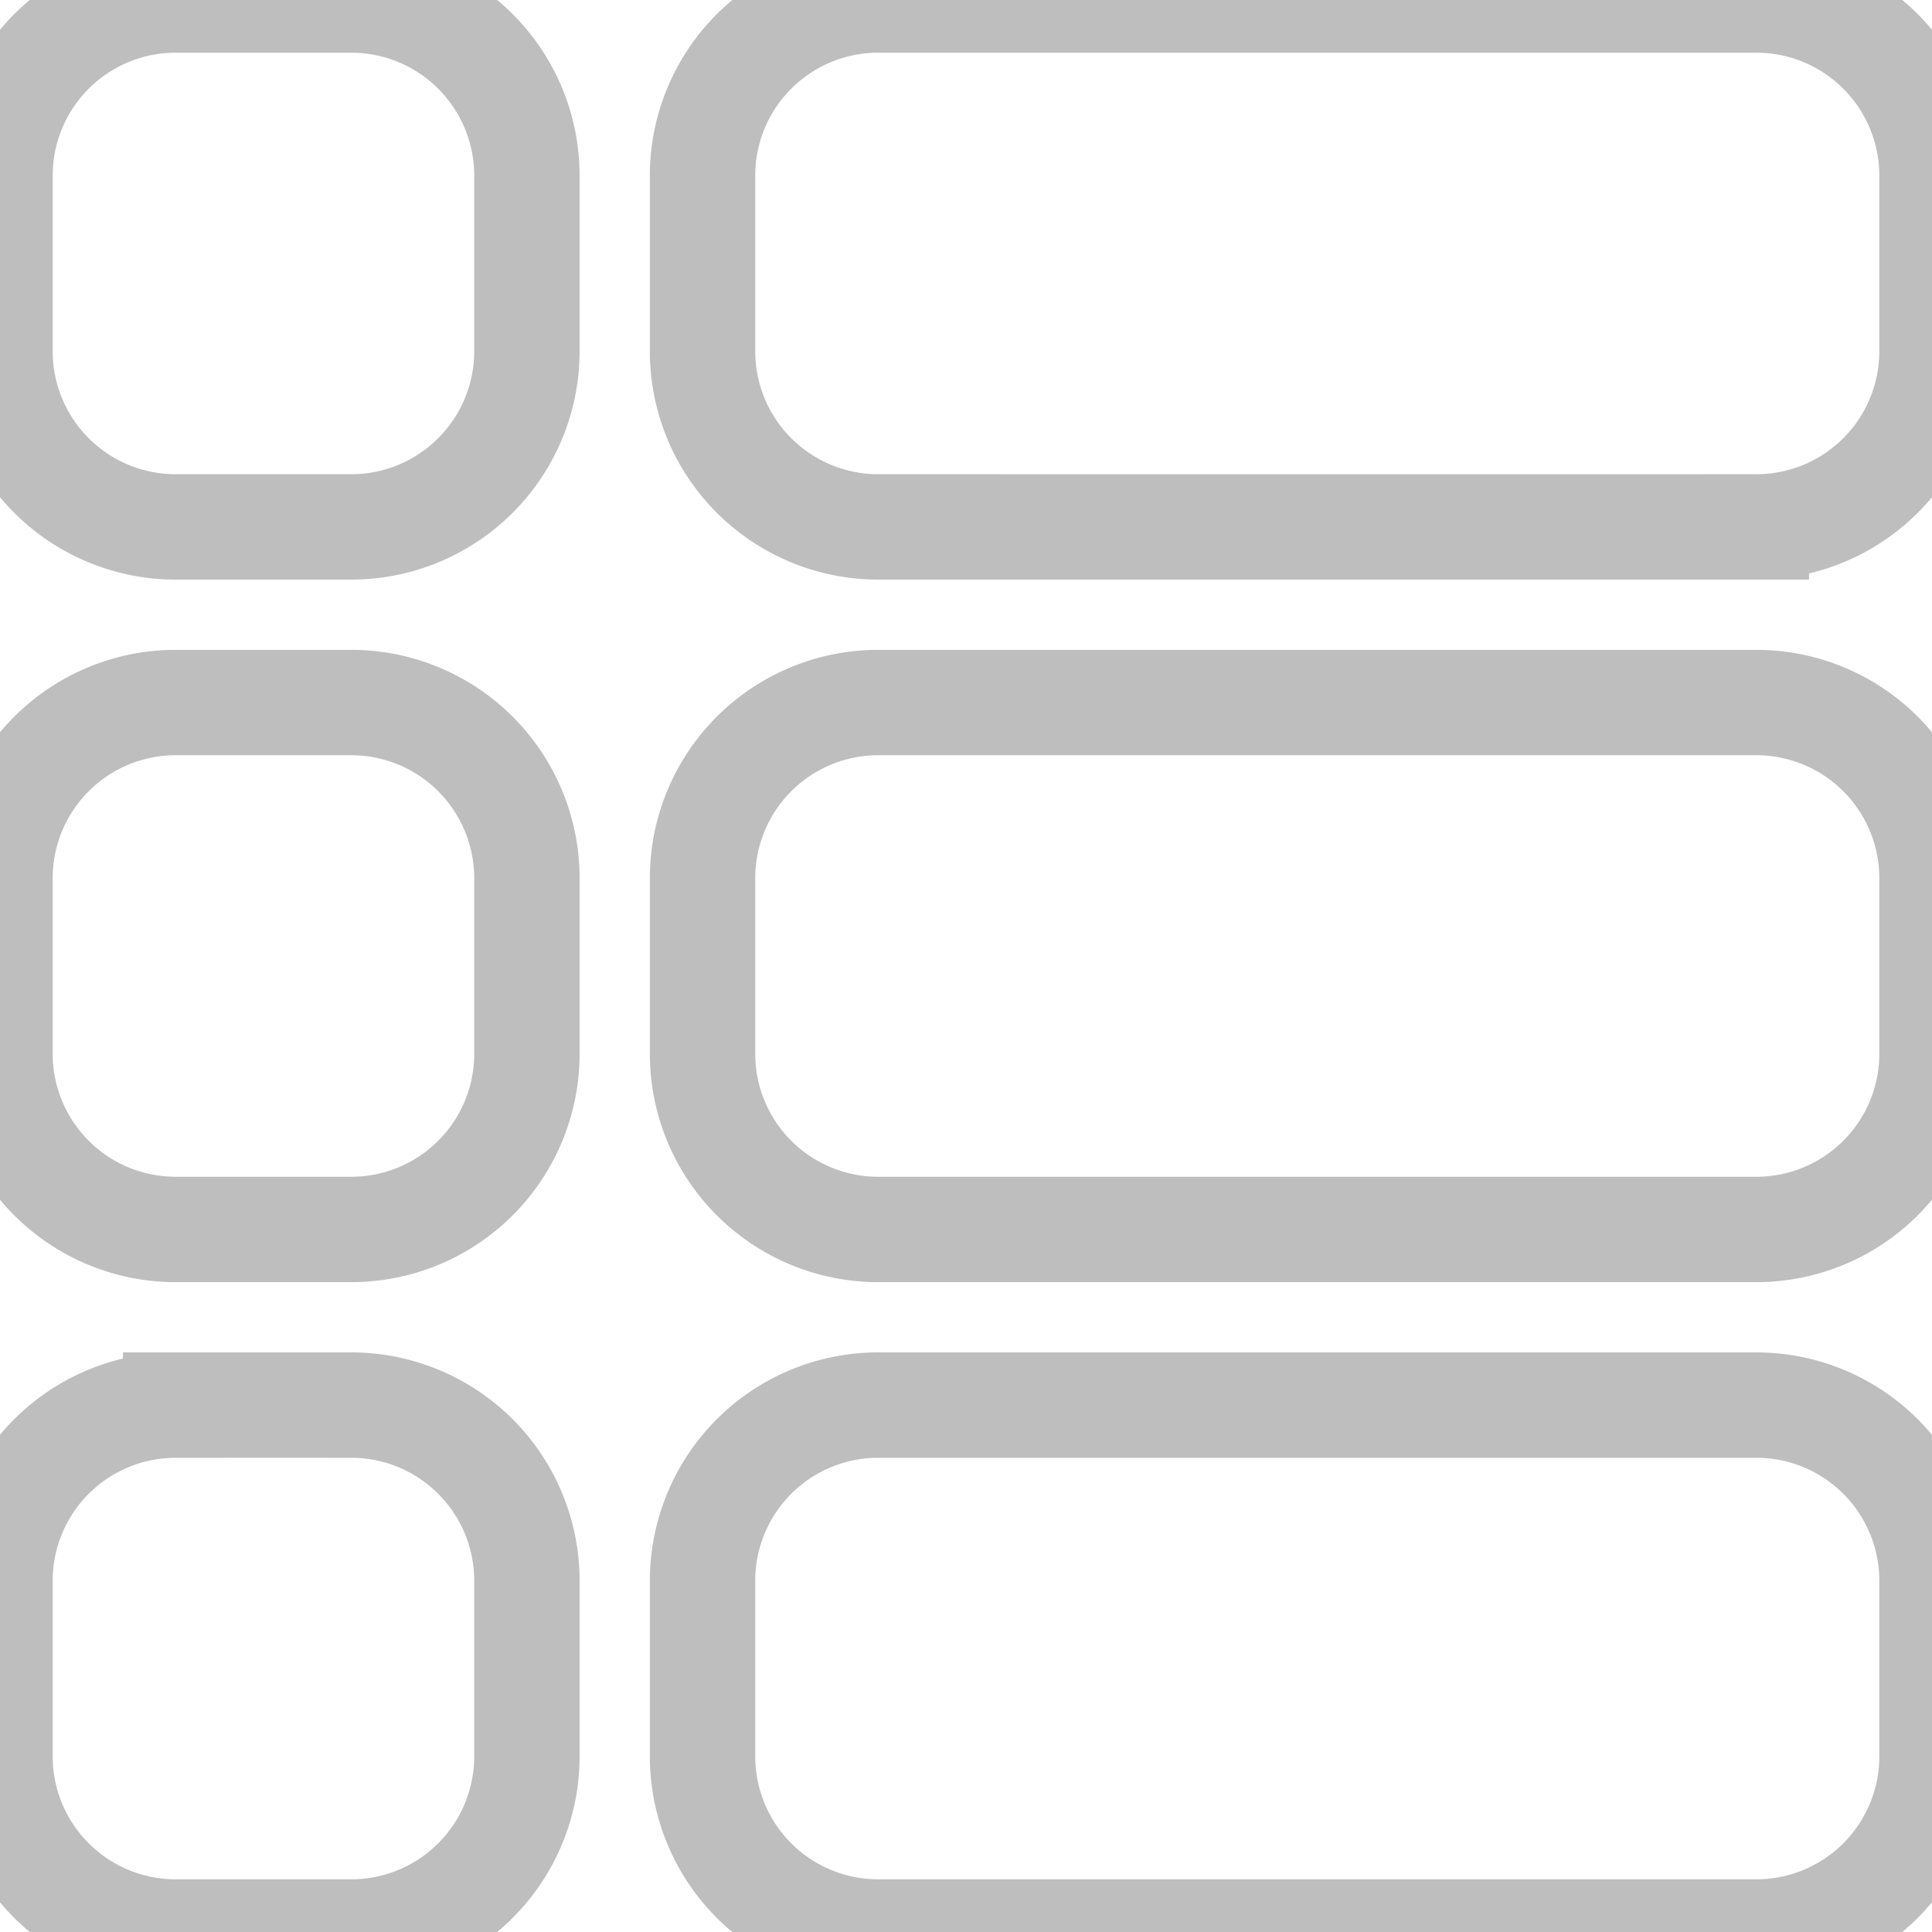 <svg xmlns="http://www.w3.org/2000/svg" width="22" height="22" viewBox="0 0 22 22">
  <defs>
    <style>
      .cls-1 {
        fill: none;
        stroke: #bebebe;
        stroke-width: 1.2px;
        fill-rule: evenodd;
      }
    </style>
  </defs>
  <path id="Rounded_Rectangle_523_copy_9" data-name="Rounded Rectangle 523 copy 9" class="cls-1" d="M2,0H4A2,2,0,0,1,6,2V4A2,2,0,0,1,4,6H2A2,2,0,0,1,0,4V2A2,2,0,0,1,2,0ZM20,22H10a2,2,0,0,1-2-2V18a2,2,0,0,1,2-2H20a2,2,0,0,1,2,2v2A2,2,0,0,1,20,22Zm0-8H10a2,2,0,0,1-2-2V10a2,2,0,0,1,2-2H20a2,2,0,0,1,2,2v2A2,2,0,0,1,20,14Zm0-8H10A2,2,0,0,1,8,4V2a2,2,0,0,1,2-2H20a2,2,0,0,1,2,2V4A2,2,0,0,1,20,6ZM2,8H4a2,2,0,0,1,2,2v2a2,2,0,0,1-2,2H2a2,2,0,0,1-2-2V10A2,2,0,0,1,2,8Zm0,8H4a2,2,0,0,1,2,2v2a2,2,0,0,1-2,2H2a2,2,0,0,1-2-2V18A2,2,0,0,1,2,16Z"/>
</svg>
